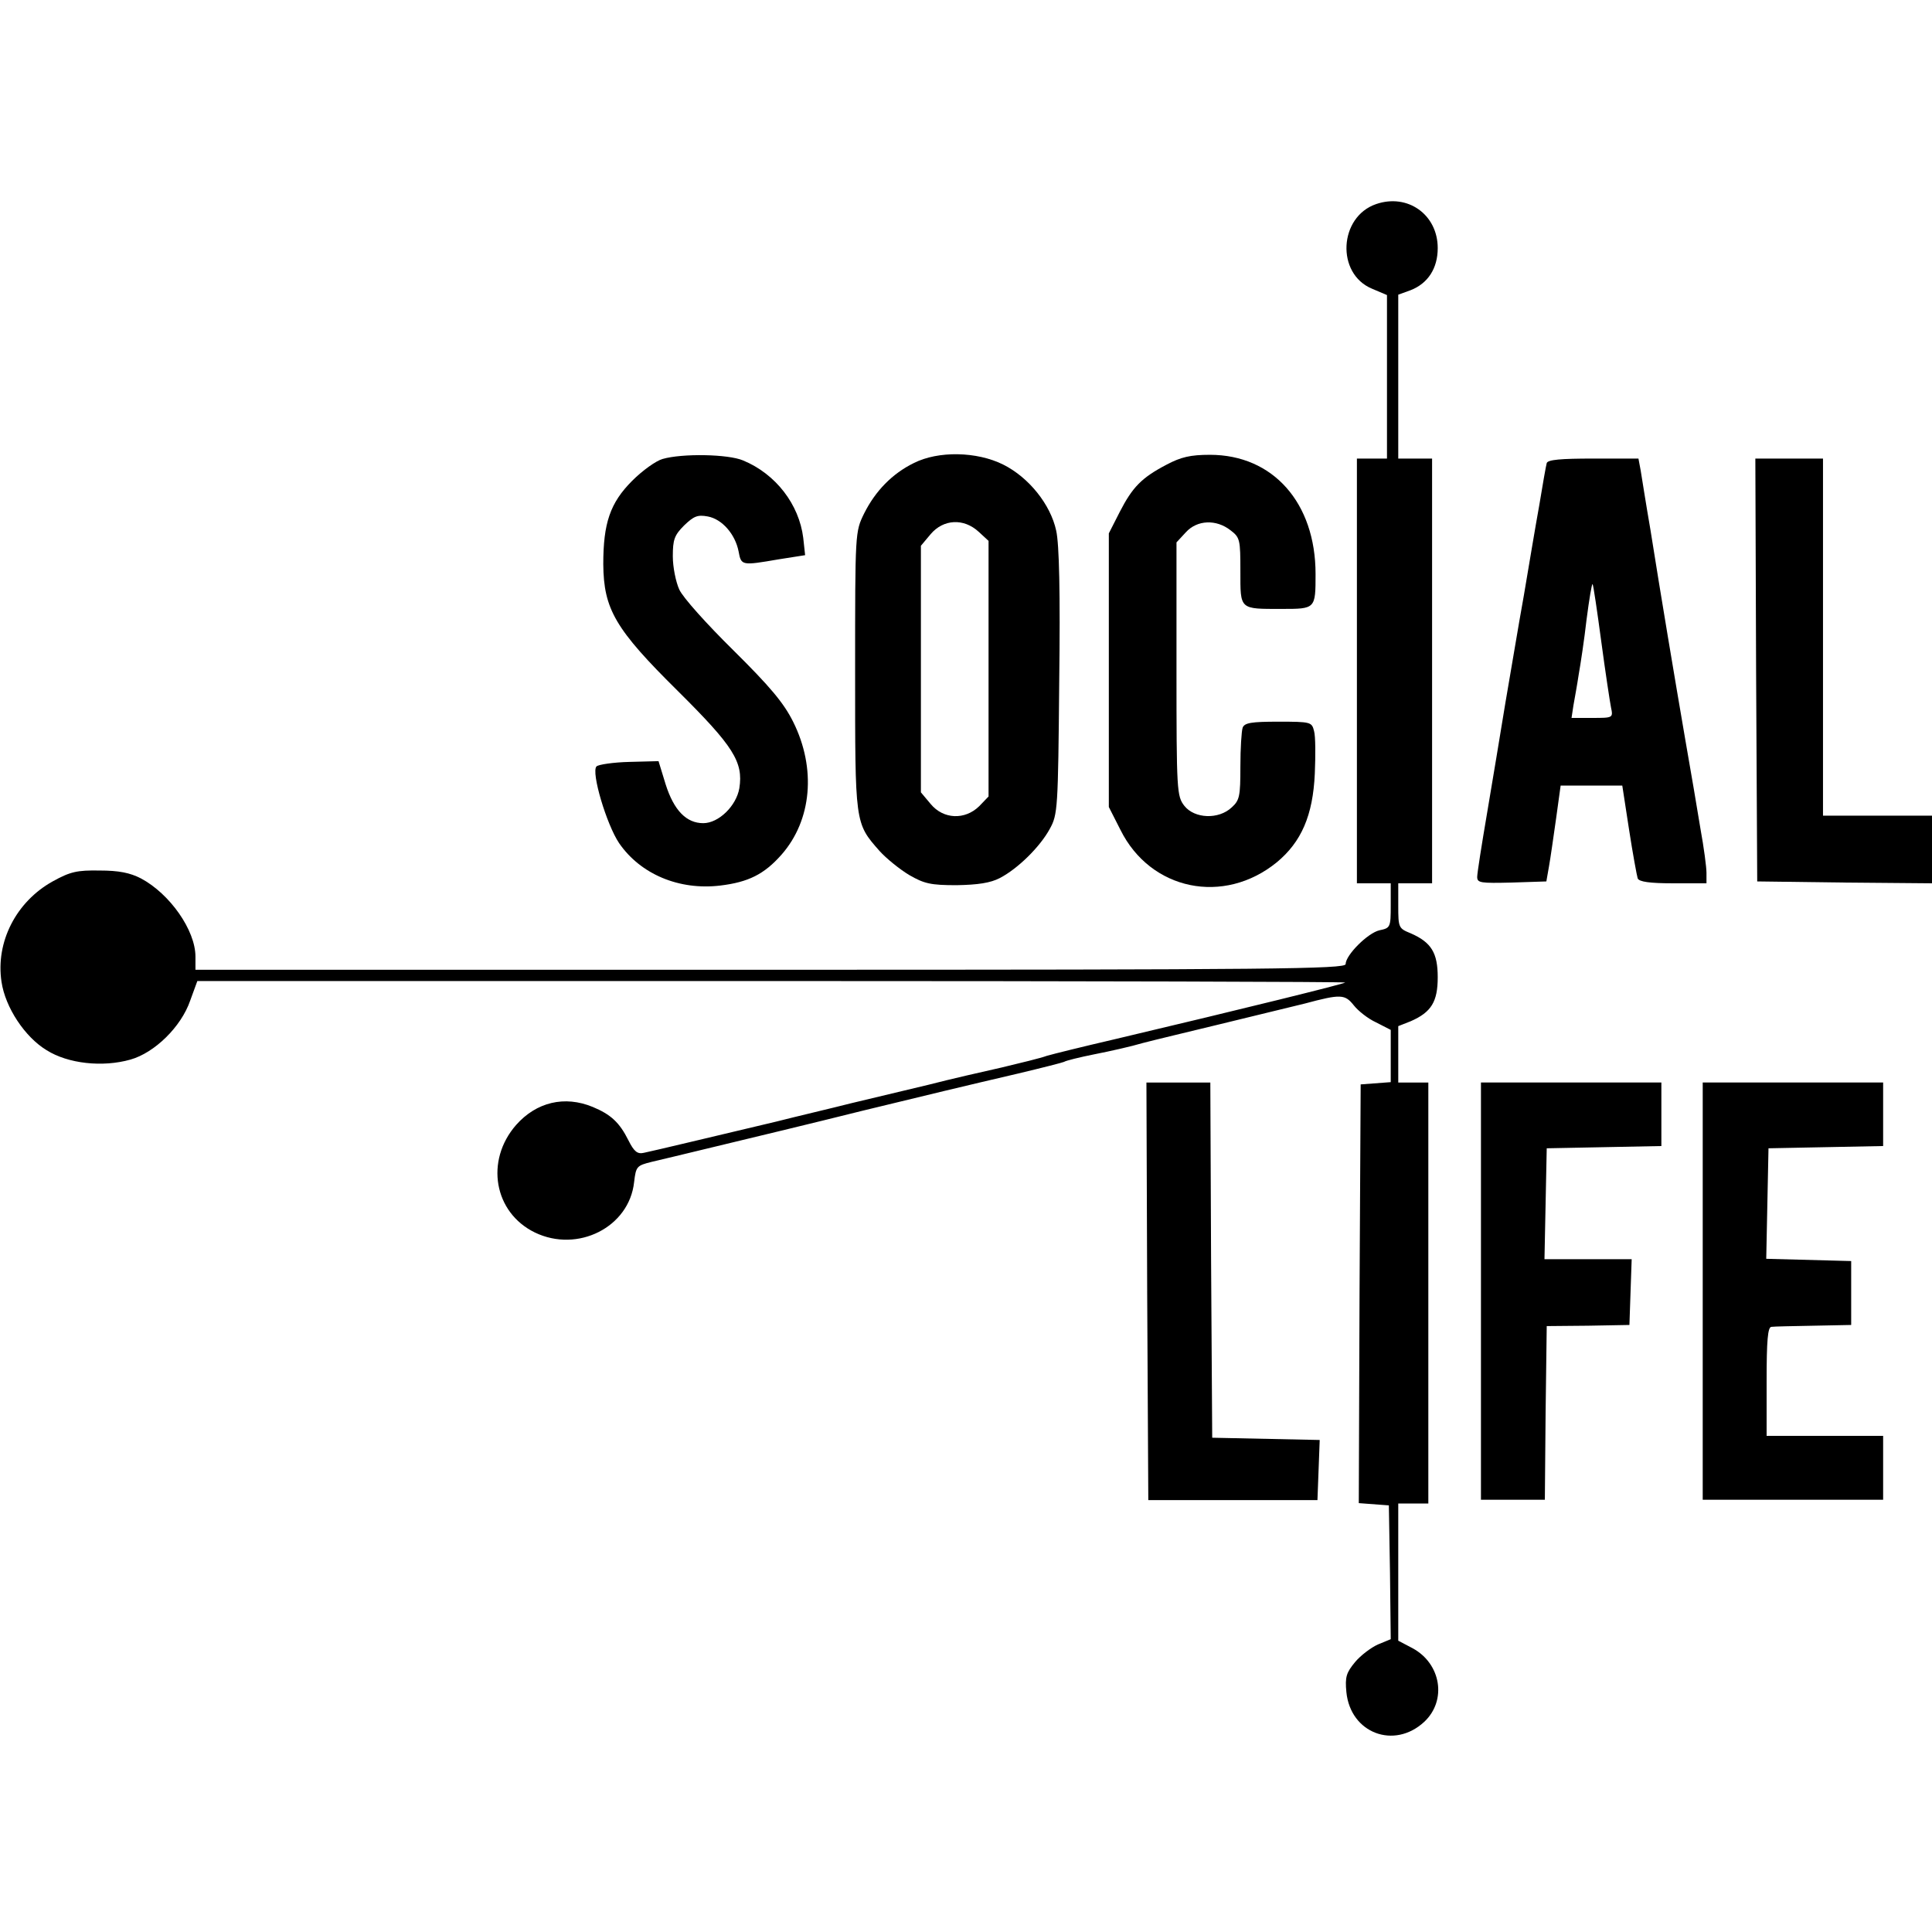 <?xml version="1.0" standalone="no"?>
<!DOCTYPE svg PUBLIC "-//W3C//DTD SVG 20010904//EN"
 "http://www.w3.org/TR/2001/REC-SVG-20010904/DTD/svg10.dtd">
<svg version="1.0" xmlns="http://www.w3.org/2000/svg"
 width="514pt" height="514pt" viewBox="0 0 514 514"
 preserveAspectRatio="xMidYMid meet">
<g transform="translate(0,514) scale(0.1,-0.1)"
fill="#000000" stroke="none">
<path d="M3661 4597 c-99 -34 -107 -185 -11 -225 l40 -17 0 -217 0 -218 -40 0
-40 0 0 -565 0 -565 45 0 45 0 0 -59 c0 -58 -1 -60 -30 -66 -31 -7 -90 -66
-90 -90 0 -13 -193 -15 -1530 -15 l-1530 0 0 35 c0 70 -68 167 -145 208 -29
15 -59 21 -110 21 -60 1 -78 -3 -125 -29 -97 -54 -152 -161 -136 -267 10 -68
62 -147 120 -182 57 -36 149 -46 223 -25 64 18 135 87 159 157 l19 52 1529 0
c841 0 1527 -2 1525 -4 -5 -4 -263 -68 -614 -151 -82 -19 -163 -39 -180 -44
-16 -6 -70 -19 -120 -31 -49 -11 -137 -31 -195 -46 -58 -14 -150 -36 -205 -49
-55 -14 -145 -35 -200 -49 -152 -36 -327 -78 -352 -83 -17 -4 -26 3 -41 33
-24 48 -47 69 -95 89 -75 31 -150 13 -204 -48 -83 -95 -59 -233 50 -286 114
-55 251 14 264 134 5 42 7 44 47 54 22 5 88 21 146 35 137 33 279 67 415 101
160 39 285 69 414 99 63 15 118 29 122 31 4 3 40 12 80 20 41 8 99 21 129 30
30 8 123 30 205 50 83 20 184 45 226 55 97 26 107 25 131 -5 11 -14 37 -35 59
-45 l39 -20 0 -70 0 -69 -40 -3 -40 -3 -3 -557 -2 -557 40 -3 40 -3 3 -178 2
-178 -34 -14 c-18 -8 -46 -29 -61 -47 -23 -28 -27 -39 -23 -80 11 -109 127
-153 207 -79 61 57 45 155 -31 196 l-38 20 0 183 0 182 40 0 40 0 0 560 0 560
-40 0 -40 0 0 75 0 75 33 13 c55 24 72 52 72 117 0 65 -17 93 -72 117 -32 13
-33 15 -33 73 l0 60 45 0 45 0 0 565 0 565 -45 0 -45 0 0 218 0 218 33 12 c46
18 72 58 72 112 0 89 -80 146 -164 117z"/>
<path d="M1763 3919 c-18 -5 -54 -31 -81 -58 -59 -59 -77 -113 -77 -222 1
-120 32 -173 199 -338 147 -146 174 -188 163 -258 -8 -47 -55 -93 -96 -93 -45
0 -78 34 -100 103 l-19 62 -77 -2 c-43 -1 -83 -7 -88 -12 -15 -15 27 -155 60
-204 57 -83 160 -126 269 -113 75 9 117 30 163 82 81 92 93 230 31 354 -25 50
-61 93 -159 190 -70 69 -135 141 -144 162 -9 20 -17 59 -17 88 0 44 4 56 30
82 26 25 36 29 63 24 38 -7 73 -47 82 -93 7 -38 8 -38 107 -21 l70 11 -5 46
c-11 89 -73 170 -160 206 -40 17 -162 19 -214 4z"/>
<path d="M2431 3908 c-57 -28 -102 -74 -132 -134 -24 -49 -24 -49 -24 -419 0
-408 -1 -404 65 -479 18 -20 54 -49 79 -64 40 -23 57 -27 126 -27 57 1 90 6
115 19 48 25 107 83 133 131 21 38 22 53 25 390 3 239 0 367 -8 403 -15 70
-73 142 -141 176 -70 35 -173 37 -238 4z m173 -183 l26 -24 0 -340 0 -340 -25
-26 c-38 -37 -95 -35 -129 6 l-26 31 0 328 0 328 26 31 c34 40 88 43 128 6z"/>
<path d="M3104 3904 c-67 -35 -91 -60 -125 -126 l-29 -57 0 -364 0 -364 31
-61 c80 -161 275 -201 416 -86 65 54 96 124 101 236 2 48 2 99 -2 113 -6 24
-8 25 -95 25 -72 0 -90 -3 -95 -16 -3 -9 -6 -55 -6 -103 0 -79 -2 -90 -23
-109 -35 -33 -99 -30 -126 4 -20 26 -21 38 -21 364 l0 337 25 27 c30 33 81 35
119 5 25 -19 26 -25 26 -109 0 -103 -3 -100 110 -100 90 0 90 0 90 93 0 189
-113 317 -281 317 -52 0 -77 -6 -115 -26z"/>
<path d="M4115 3908 c-2 -7 -11 -58 -20 -113 -10 -55 -28 -163 -41 -240 -14
-77 -35 -205 -49 -285 -13 -80 -35 -212 -49 -295 -14 -82 -26 -158 -26 -168 0
-16 9 -17 92 -15 l92 3 7 40 c4 22 12 79 19 128 l12 87 82 0 82 0 18 -117 c10
-65 21 -124 23 -130 4 -9 32 -13 94 -13 l89 0 0 28 c0 15 -7 68 -16 117 -8 50
-26 155 -40 235 -29 169 -65 383 -93 560 -12 69 -23 140 -26 158 l-6 32 -120
0 c-87 0 -121 -3 -124 -12z m145 -474 c11 -82 23 -161 26 -176 6 -28 5 -28
-50 -28 l-55 0 5 33 c3 17 10 55 14 82 5 28 15 94 21 147 7 54 14 96 16 94 2
-2 12 -70 23 -152z"/>
<path d="M4672 3358 l3 -563 233 -3 232 -2 0 90 0 90 -145 0 -145 0 0 475 0
475 -90 0 -90 0 2 -562z"/>
<path d="M3052 1705 l3 -556 225 0 225 0 3 80 3 80 -143 3 -143 3 -3 473 -2
472 -85 0 -85 0 2 -555z"/>
<path d="M3940 1705 l0 -555 85 0 85 0 2 231 3 231 110 1 110 2 3 88 3 87
-116 0 -116 0 3 148 3 147 153 3 152 3 0 84 0 85 -240 0 -240 0 0 -555z"/>
<path d="M4530 1705 l0 -555 240 0 240 0 0 85 0 85 -155 0 -155 0 0 145 c0
109 3 145 13 145 6 1 57 2 112 3 l100 2 0 85 0 85 -113 3 -113 3 3 147 3 147
153 3 152 3 0 84 0 85 -240 0 -240 0 0 -555z"/>
</g>
</svg>

